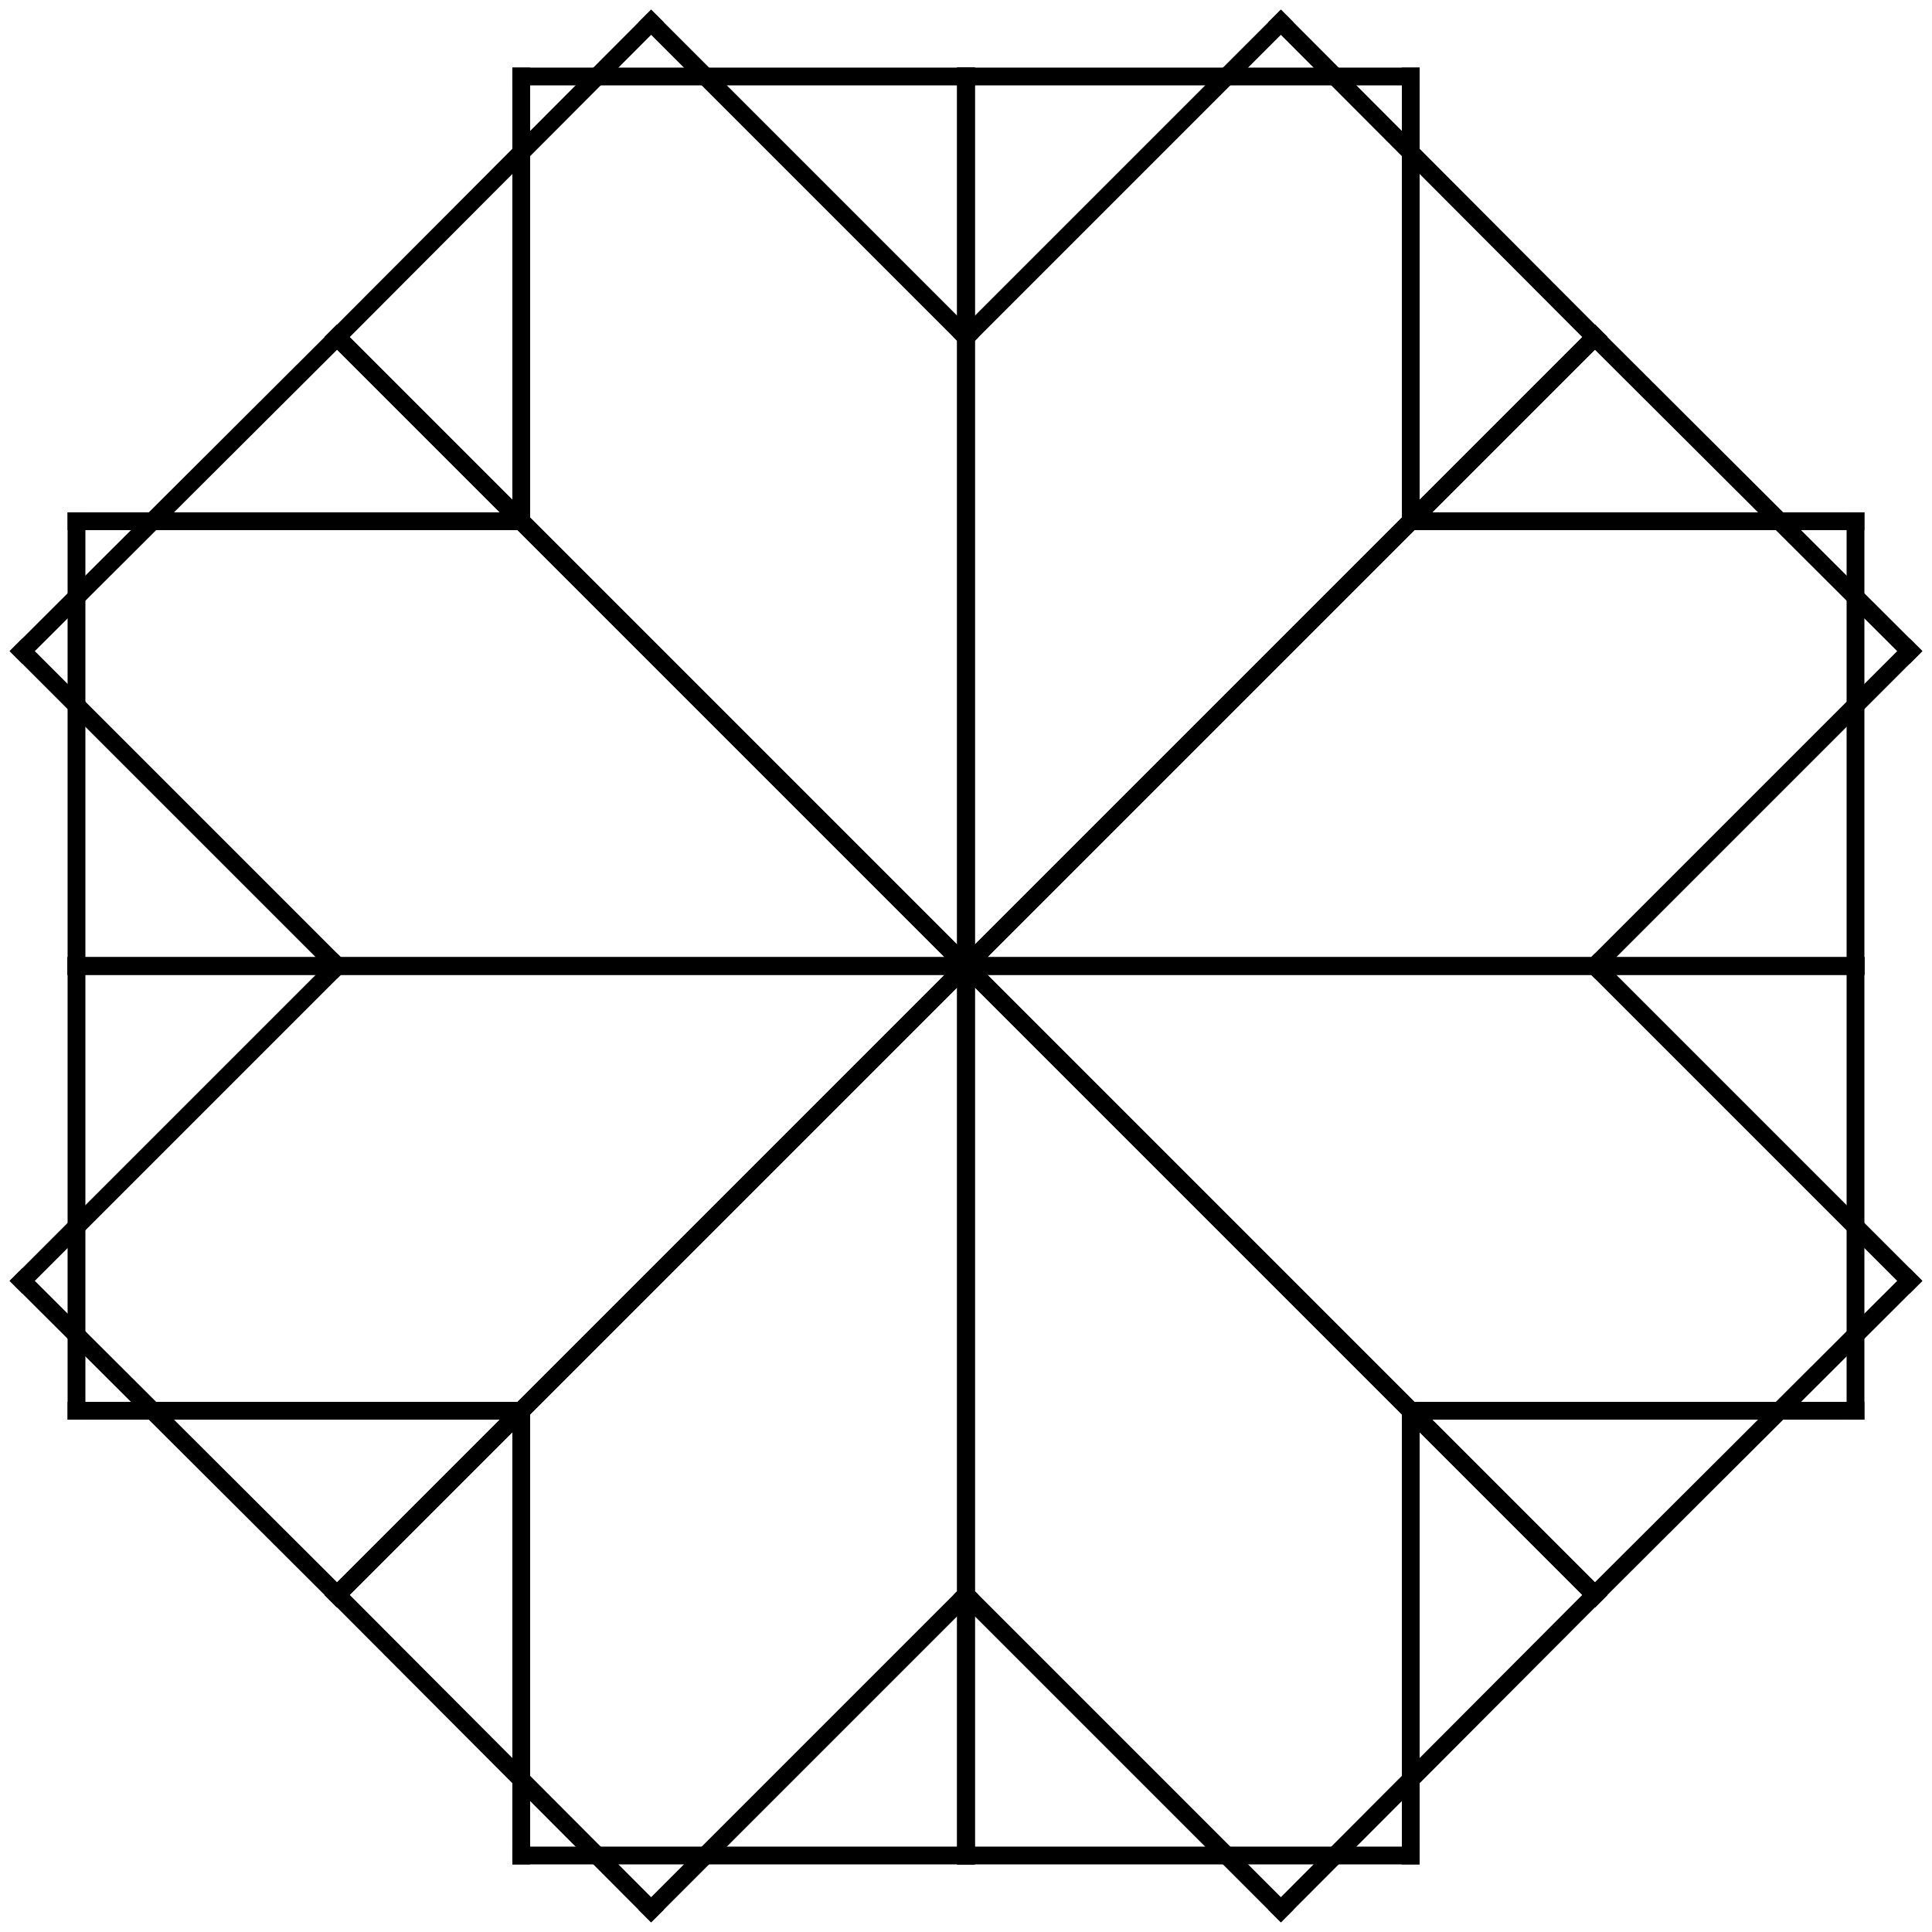 <?xml version="1.0" encoding="utf-8"?>
<!-- Generator: Adobe Illustrator 18.0.0, SVG Export Plug-In . SVG Version: 6.00 Build 0)  -->
<!DOCTYPE svg PUBLIC "-//W3C//DTD SVG 1.1//EN" "http://www.w3.org/Graphics/SVG/1.1/DTD/svg11.dtd">
<svg version="1.1"
	 id="svg2" xmlns:rdf="http://www.w3.org/1999/02/22-rdf-syntax-ns#" xmlns:dc="http://purl.org/dc/elements/1.1/" xmlns:cc="http://creativecommons.org/ns#" xmlns:svg="http://www.w3.org/2000/svg" xmlns:inkscape="http://www.inkscape.org/namespaces/inkscape"
	 xmlns="http://www.w3.org/2000/svg" xmlns:xlink="http://www.w3.org/1999/xlink" x="0px" y="0px" viewBox="0 0 217.2 217.2"
	 enable-background="new 0 0 217.2 217.2" xml:space="preserve">
<path id="path8" inkscape:connector-curvature="0" fill="none" stroke="#000000" stroke-width="2" stroke-linecap="square" d="
	M108.6,108.6V8.6"/>
<path id="path10" inkscape:connector-curvature="0" fill="none" stroke="#000000" stroke-width="2" stroke-linecap="square" d="
	M108.6,8.6h50"/>
<path id="path12" inkscape:connector-curvature="0" fill="none" stroke="#000000" stroke-width="2" stroke-linecap="square" d="
	M158.6,8.6v50"/>
<path id="path14" inkscape:connector-curvature="0" fill="none" stroke="#000000" stroke-width="2" stroke-linecap="square" d="
	M158.6,58.6h50"/>
<path id="path16" inkscape:connector-curvature="0" fill="none" stroke="#000000" stroke-width="2" stroke-linecap="square" d="
	M208.6,58.6v50"/>
<path id="path18" inkscape:connector-curvature="0" fill="none" stroke="#000000" stroke-width="2" stroke-linecap="square" d="
	M208.6,108.6h-100"/>
<path id="path20" inkscape:connector-curvature="0" fill="none" stroke="#000000" stroke-width="2" stroke-linecap="square" d="
	M108.6,108.6l-70.7,70.7"/>
<path id="path22" inkscape:connector-curvature="0" fill="none" stroke="#000000" stroke-width="2" stroke-linecap="square" d="
	M37.9,179.3L2.5,144"/>
<path id="path24" inkscape:connector-curvature="0" fill="none" stroke="#000000" stroke-width="2" stroke-linecap="square" d="
	M2.5,144l35.4-35.4"/>
<path id="path26" inkscape:connector-curvature="0" fill="none" stroke="#000000" stroke-width="2" stroke-linecap="square" d="
	M37.9,108.6L2.5,73.2"/>
<path id="path28" inkscape:connector-curvature="0" fill="none" stroke="#000000" stroke-width="2" stroke-linecap="square" d="
	M2.5,73.2l35.4-35.3"/>
<path id="path30" inkscape:connector-curvature="0" fill="none" stroke="#000000" stroke-width="2" stroke-linecap="square" d="
	M37.9,37.9l70.7,70.7"/>
<path id="path32" inkscape:connector-curvature="0" fill="none" stroke="#000000" stroke-width="2" stroke-linecap="square" d="
	M108.6,108.6h100"/>
<path id="path34" inkscape:connector-curvature="0" fill="none" stroke="#000000" stroke-width="2" stroke-linecap="square" d="
	M208.6,108.6v50"/>
<path id="path36" inkscape:connector-curvature="0" fill="none" stroke="#000000" stroke-width="2" stroke-linecap="square" d="
	M208.6,158.6h-50"/>
<path id="path38" inkscape:connector-curvature="0" fill="none" stroke="#000000" stroke-width="2" stroke-linecap="square" d="
	M158.6,158.6v50"/>
<path id="path40" inkscape:connector-curvature="0" fill="none" stroke="#000000" stroke-width="2" stroke-linecap="square" d="
	M158.6,208.6h-50"/>
<path id="path42" inkscape:connector-curvature="0" fill="none" stroke="#000000" stroke-width="2" stroke-linecap="square" d="
	M108.6,208.6v-100"/>
<path id="path44" inkscape:connector-curvature="0" fill="none" stroke="#000000" stroke-width="2" stroke-linecap="square" d="
	M108.6,108.6L37.9,37.9"/>
<path id="path46" inkscape:connector-curvature="0" fill="none" stroke="#000000" stroke-width="2" stroke-linecap="square" d="
	M37.9,37.9L73.2,2.5"/>
<path id="path48" inkscape:connector-curvature="0" fill="none" stroke="#000000" stroke-width="2" stroke-linecap="square" d="
	M73.2,2.5l35.4,35.4"/>
<path id="path50" inkscape:connector-curvature="0" fill="none" stroke="#000000" stroke-width="2" stroke-linecap="square" d="
	M108.6,37.9L144,2.5"/>
<path id="path52" inkscape:connector-curvature="0" fill="none" stroke="#000000" stroke-width="2" stroke-linecap="square" d="
	M144,2.5l35.3,35.4"/>
<path id="path54" inkscape:connector-curvature="0" fill="none" stroke="#000000" stroke-width="2" stroke-linecap="square" d="
	M179.3,37.9l-70.7,70.7"/>
<path id="path56" inkscape:connector-curvature="0" fill="none" stroke="#000000" stroke-width="2" stroke-linecap="square" d="
	M108.6,108.6v100"/>
<path id="path58" inkscape:connector-curvature="0" fill="none" stroke="#000000" stroke-width="2" stroke-linecap="square" d="
	M108.6,208.6h-50"/>
<path id="path60" inkscape:connector-curvature="0" fill="none" stroke="#000000" stroke-width="2" stroke-linecap="square" d="
	M58.6,208.6v-50"/>
<path id="path62" inkscape:connector-curvature="0" fill="none" stroke="#000000" stroke-width="2" stroke-linecap="square" d="
	M58.6,158.6h-50"/>
<path id="path64" inkscape:connector-curvature="0" fill="none" stroke="#000000" stroke-width="2" stroke-linecap="square" d="
	M8.6,158.6v-50"/>
<path id="path66" inkscape:connector-curvature="0" fill="none" stroke="#000000" stroke-width="2" stroke-linecap="square" d="
	M8.6,108.6h100"/>
<path id="path68" inkscape:connector-curvature="0" fill="none" stroke="#000000" stroke-width="2" stroke-linecap="square" d="
	M108.6,108.6l70.7-70.7"/>
<path id="path70" inkscape:connector-curvature="0" fill="none" stroke="#000000" stroke-width="2" stroke-linecap="square" d="
	M179.3,37.9l35.4,35.3"/>
<path id="path72" inkscape:connector-curvature="0" fill="none" stroke="#000000" stroke-width="2" stroke-linecap="square" d="
	M214.7,73.2l-35.4,35.4"/>
<path id="path74" inkscape:connector-curvature="0" fill="none" stroke="#000000" stroke-width="2" stroke-linecap="square" d="
	M179.3,108.6l35.4,35.4"/>
<path id="path76" inkscape:connector-curvature="0" fill="none" stroke="#000000" stroke-width="2" stroke-linecap="square" d="
	M214.7,144l-35.4,35.3"/>
<path id="path78" inkscape:connector-curvature="0" fill="none" stroke="#000000" stroke-width="2" stroke-linecap="square" d="
	M179.3,179.3l-70.7-70.7"/>
<path id="path80" inkscape:connector-curvature="0" fill="none" stroke="#000000" stroke-width="2" stroke-linecap="square" d="
	M108.6,108.6H8.6"/>
<path id="path82" inkscape:connector-curvature="0" fill="none" stroke="#000000" stroke-width="2" stroke-linecap="square" d="
	M8.6,108.6v-50"/>
<path id="path84" inkscape:connector-curvature="0" fill="none" stroke="#000000" stroke-width="2" stroke-linecap="square" d="
	M8.6,58.6h50"/>
<path id="path86" inkscape:connector-curvature="0" fill="none" stroke="#000000" stroke-width="2" stroke-linecap="square" d="
	M58.6,58.6v-50"/>
<path id="path88" inkscape:connector-curvature="0" fill="none" stroke="#000000" stroke-width="2" stroke-linecap="square" d="
	M58.6,8.6h50"/>
<path id="path90" inkscape:connector-curvature="0" fill="none" stroke="#000000" stroke-width="2" stroke-linecap="square" d="
	M108.6,8.6v100"/>
<path id="path92" inkscape:connector-curvature="0" fill="none" stroke="#000000" stroke-width="2" stroke-linecap="square" d="
	M108.6,108.6l70.7,70.7"/>
<path id="path94" inkscape:connector-curvature="0" fill="none" stroke="#000000" stroke-width="2" stroke-linecap="square" d="
	M179.3,179.3L144,214.7"/>
<path id="path96" inkscape:connector-curvature="0" fill="none" stroke="#000000" stroke-width="2" stroke-linecap="square" d="
	M144,214.7l-35.4-35.4"/>
<path id="path98" inkscape:connector-curvature="0" fill="none" stroke="#000000" stroke-width="2" stroke-linecap="square" d="
	M108.6,179.3l-35.4,35.4"/>
<path id="path100" inkscape:connector-curvature="0" fill="none" stroke="#000000" stroke-width="2" stroke-linecap="square" d="
	M73.2,214.7l-35.3-35.4"/>
<path id="path102" inkscape:connector-curvature="0" fill="none" stroke="#000000" stroke-width="2" stroke-linecap="square" d="
	M37.9,179.3l70.7-70.7"/>
</svg>
